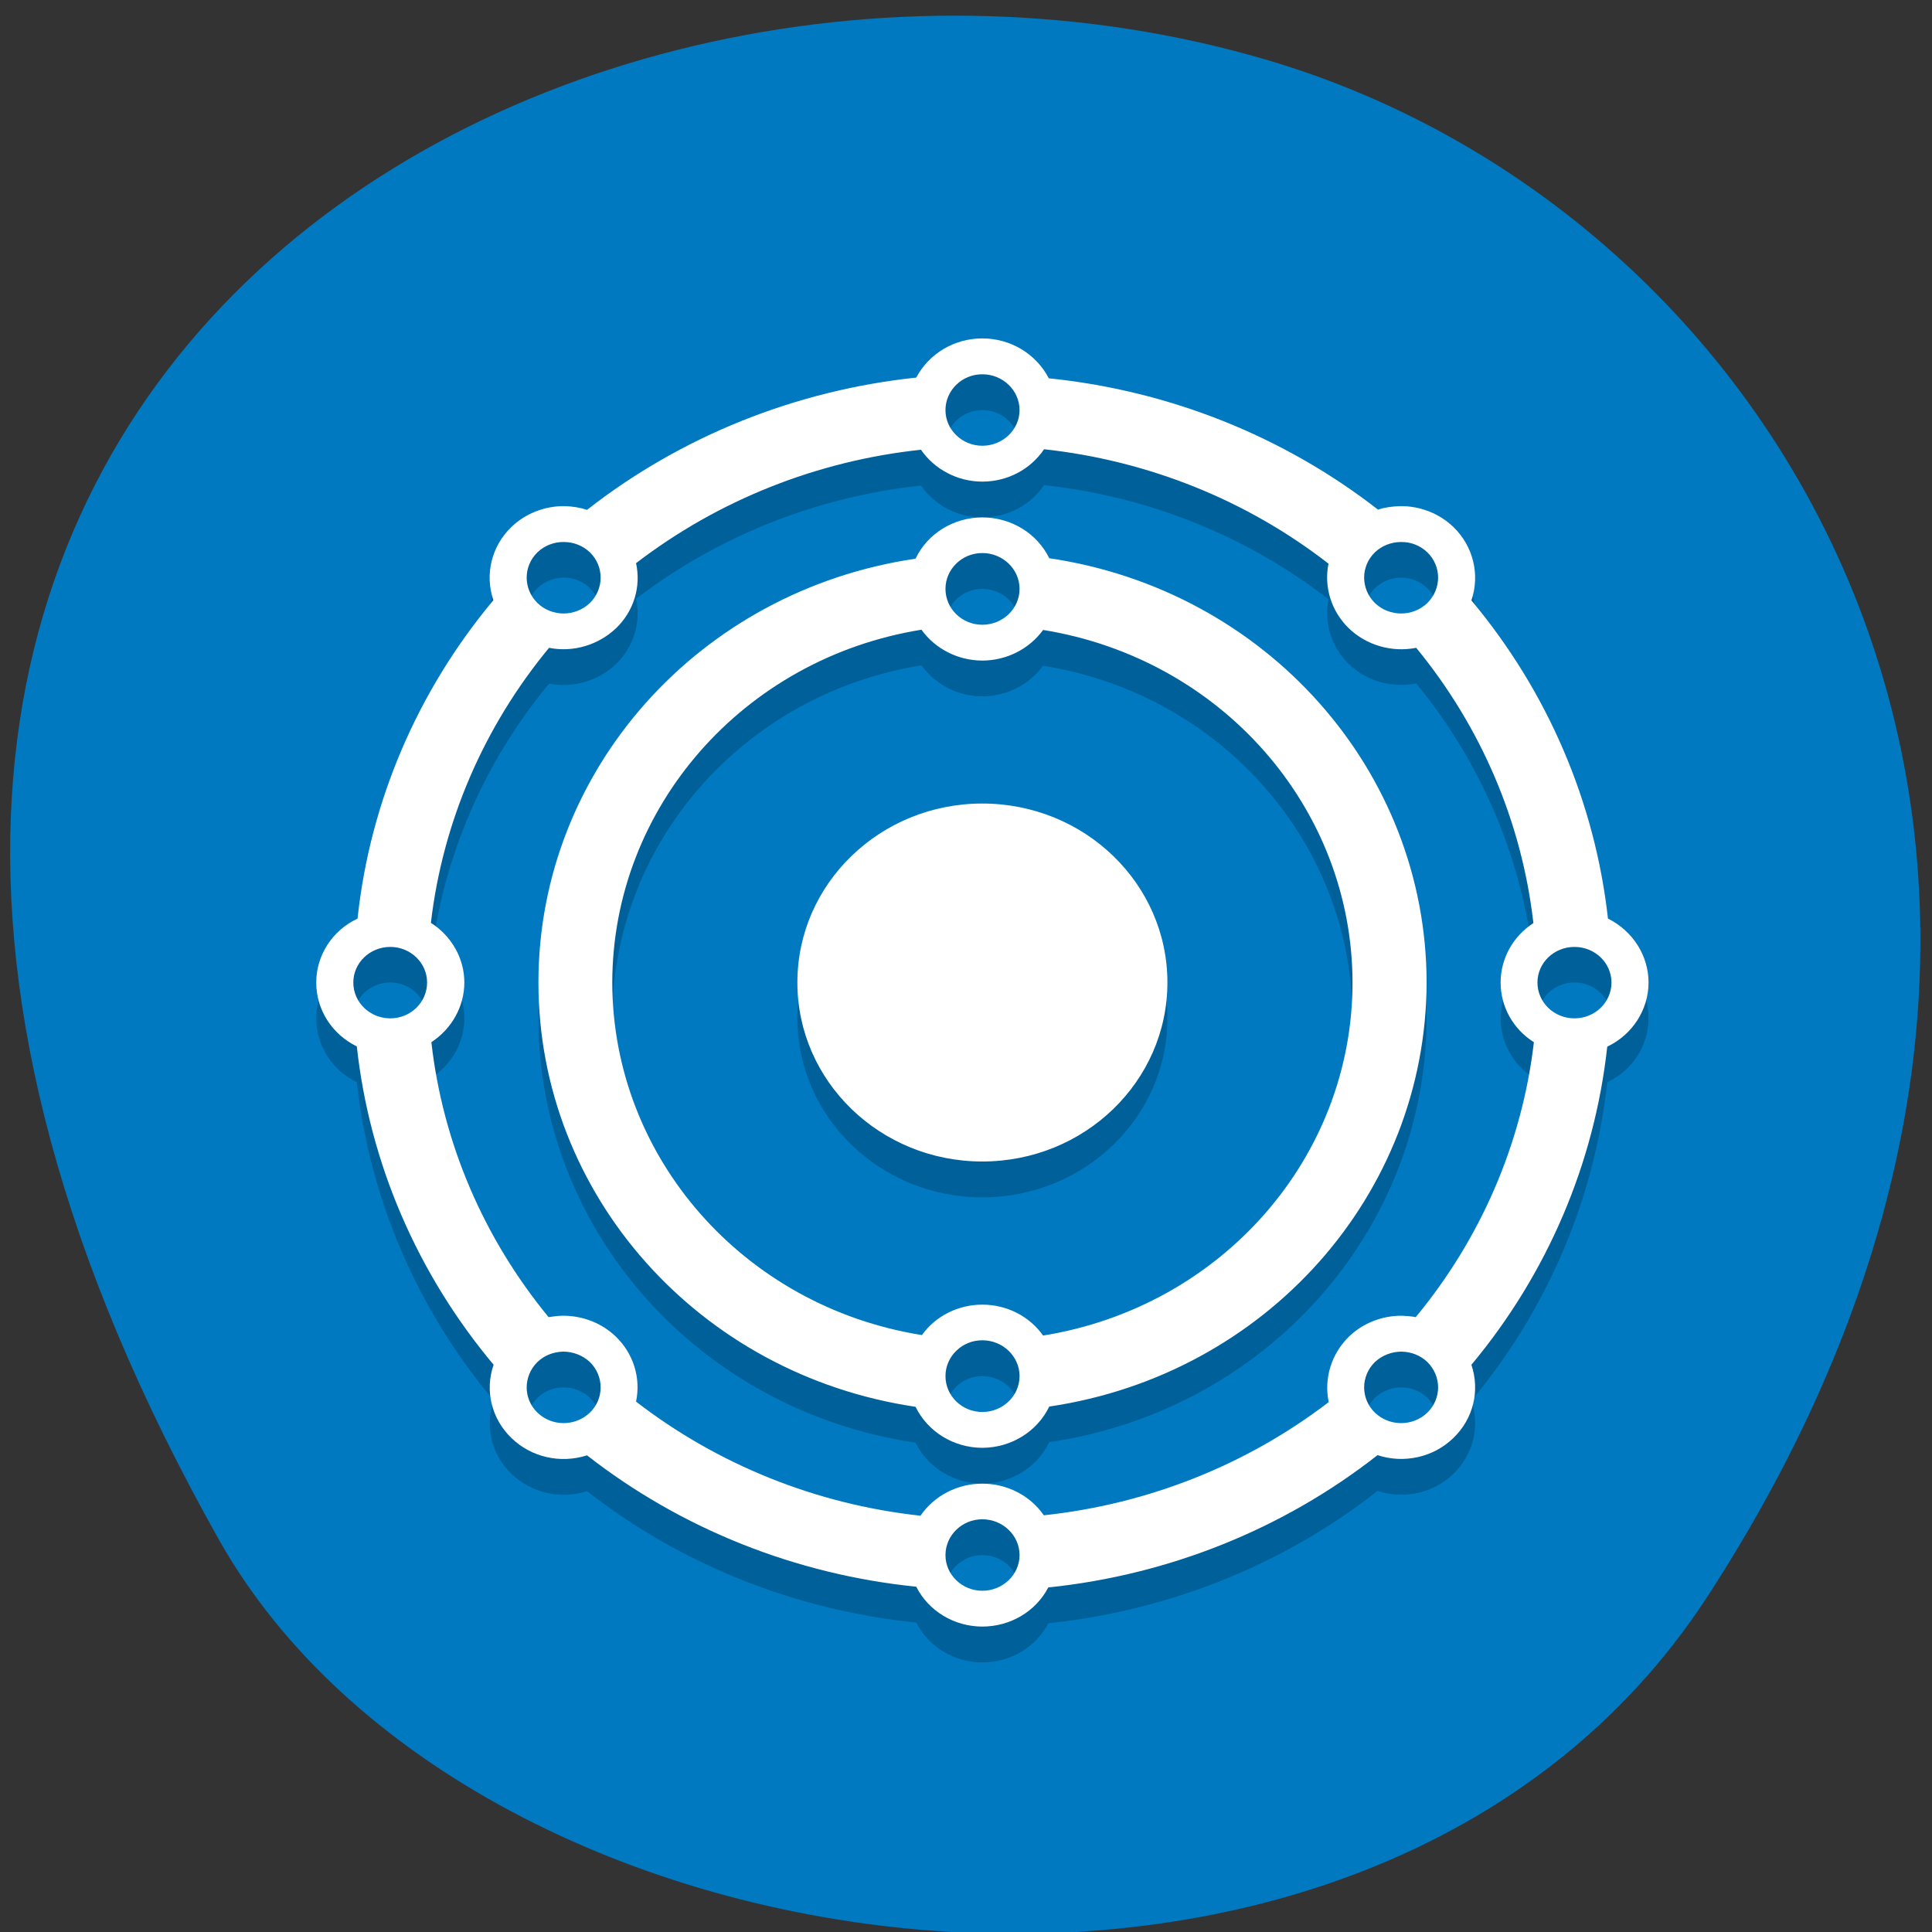 
<svg xmlns="http://www.w3.org/2000/svg" xmlns:xlink="http://www.w3.org/1999/xlink" width="32px" height="32px" viewBox="0 0 32 32" version="1.1">
<rect x="0" y="0" width="32" height="32" fill="#333333" stroke="none"/>
<g id="surface1">
<path style=" stroke:none;fill-rule:nonzero;fill:rgb(0%,47.451%,75.686%);fill-opacity:1;" d="M 28.277 26.449 C 36.062 14.477 29.781 3.574 20.969 0.988 C 9.113 -2.496 -6.98 6.652 3.625 25.5 C 7.84 32.988 22.73 34.973 28.277 26.449 Z M 28.277 26.449 "/>
<path style=" stroke:none;fill-rule:nonzero;fill:rgb(0%,0%,0%);fill-opacity:0.2;" d="M 16.27 6.199 C 15.809 6.199 15.387 6.449 15.176 6.848 C 13.18 7.055 11.285 7.816 9.723 9.039 C 9.605 9 9.48 8.977 9.355 8.977 C 9.023 8.973 8.703 9.098 8.469 9.324 C 8.141 9.641 8.027 10.109 8.172 10.535 C 6.91 12.043 6.129 13.875 5.922 15.805 C 5.504 16.004 5.238 16.418 5.238 16.867 C 5.238 17.316 5.496 17.723 5.91 17.926 C 6.121 19.855 6.91 21.688 8.176 23.195 C 8.027 23.621 8.141 24.094 8.469 24.41 C 8.797 24.727 9.281 24.84 9.723 24.699 C 11.285 25.918 13.176 26.672 15.176 26.875 C 15.379 27.277 15.805 27.535 16.27 27.535 C 16.734 27.535 17.156 27.285 17.363 26.887 C 19.363 26.676 21.258 25.918 22.816 24.695 C 23.258 24.84 23.746 24.73 24.074 24.41 C 24.402 24.094 24.516 23.625 24.371 23.199 C 25.629 21.691 26.41 19.859 26.621 17.926 C 27.039 17.73 27.305 17.316 27.305 16.867 C 27.305 16.418 27.043 16.012 26.633 15.809 C 26.418 13.879 25.633 12.047 24.371 10.535 C 24.516 10.113 24.402 9.641 24.074 9.324 C 23.84 9.098 23.52 8.973 23.191 8.977 C 23.066 8.977 22.941 8.996 22.824 9.035 C 21.258 7.816 19.363 7.062 17.371 6.859 C 17.164 6.457 16.738 6.199 16.27 6.199 Z M 16.27 6.793 C 16.609 6.793 16.887 7.059 16.887 7.383 C 16.887 7.711 16.609 7.977 16.27 7.977 C 15.934 7.977 15.66 7.711 15.66 7.383 C 15.66 7.059 15.934 6.793 16.27 6.793 Z M 17.293 8.035 C 19.02 8.223 20.652 8.879 22.004 9.926 C 21.926 10.316 22.051 10.719 22.34 11 C 22.633 11.281 23.051 11.402 23.457 11.32 C 24.535 12.633 25.207 14.215 25.398 15.883 C 25.059 16.102 24.855 16.473 24.855 16.867 C 24.855 17.266 25.059 17.637 25.406 17.855 C 25.211 19.523 24.531 21.102 23.449 22.41 C 23.375 22.395 23.301 22.387 23.223 22.387 C 22.895 22.383 22.574 22.508 22.34 22.734 C 22.051 23.02 21.926 23.422 22.008 23.812 C 20.652 24.855 19.016 25.508 17.289 25.691 C 17.062 25.363 16.68 25.164 16.27 25.164 C 15.859 25.164 15.473 25.363 15.246 25.699 C 13.523 25.512 11.891 24.855 10.535 23.805 C 10.617 23.418 10.492 23.016 10.203 22.734 C 9.969 22.508 9.648 22.383 9.316 22.387 C 9.238 22.387 9.16 22.395 9.086 22.41 C 8.008 21.098 7.332 19.52 7.145 17.852 C 7.484 17.633 7.691 17.262 7.691 16.867 C 7.691 16.469 7.48 16.098 7.137 15.879 C 7.332 14.211 8.012 12.629 9.094 11.324 C 9.496 11.402 9.91 11.277 10.203 11 C 10.496 10.715 10.621 10.309 10.535 9.918 C 11.895 8.879 13.527 8.227 15.254 8.043 C 15.48 8.371 15.863 8.57 16.27 8.57 C 16.684 8.57 17.066 8.371 17.293 8.035 Z M 16.27 9.16 C 15.797 9.16 15.363 9.43 15.164 9.844 C 11.574 10.375 8.918 13.355 8.918 16.867 C 8.918 20.379 11.574 23.363 15.164 23.895 C 15.367 24.309 15.797 24.57 16.27 24.574 C 16.746 24.57 17.18 24.305 17.379 23.887 C 20.969 23.359 23.621 20.379 23.629 16.867 C 23.625 13.355 20.973 10.371 17.379 9.84 C 17.176 9.426 16.746 9.16 16.27 9.16 Z M 9.348 9.566 C 9.504 9.57 9.656 9.633 9.77 9.742 C 10.008 9.973 10.008 10.348 9.77 10.582 C 9.527 10.812 9.141 10.812 8.902 10.582 C 8.664 10.348 8.664 9.973 8.902 9.742 C 9.02 9.629 9.18 9.566 9.348 9.566 Z M 23.199 9.566 C 23.363 9.566 23.523 9.629 23.641 9.742 C 23.879 9.973 23.879 10.348 23.641 10.582 C 23.402 10.812 23.012 10.812 22.773 10.582 C 22.535 10.348 22.535 9.973 22.773 9.742 C 22.887 9.633 23.039 9.57 23.199 9.566 Z M 16.27 9.754 C 16.609 9.754 16.887 10.02 16.887 10.348 C 16.887 10.676 16.609 10.941 16.27 10.941 C 15.934 10.941 15.66 10.676 15.66 10.348 C 15.66 10.02 15.934 9.754 16.27 9.754 Z M 15.262 11.02 C 15.492 11.34 15.871 11.535 16.27 11.535 C 16.672 11.531 17.047 11.344 17.277 11.027 C 20.23 11.5 22.398 13.973 22.402 16.867 C 22.402 19.762 20.234 22.234 17.277 22.711 C 17.051 22.391 16.676 22.199 16.27 22.199 C 15.871 22.199 15.496 22.391 15.27 22.707 C 12.312 22.23 10.145 19.762 10.141 16.867 C 10.145 13.973 12.309 11.496 15.262 11.02 Z M 16.27 13.902 C 14.578 13.902 13.207 15.23 13.207 16.867 C 13.207 18.504 14.578 19.832 16.27 19.832 C 17.965 19.832 19.336 18.504 19.336 16.867 C 19.336 15.23 17.965 13.902 16.27 13.902 Z M 6.465 16.273 C 6.801 16.273 7.074 16.539 7.074 16.867 C 7.074 17.195 6.801 17.457 6.465 17.457 C 6.125 17.457 5.852 17.195 5.852 16.867 C 5.852 16.539 6.125 16.273 6.465 16.273 Z M 26.078 16.273 C 26.418 16.273 26.691 16.539 26.691 16.867 C 26.691 17.195 26.418 17.457 26.078 17.457 C 25.738 17.457 25.465 17.195 25.465 16.867 C 25.465 16.539 25.738 16.273 26.078 16.273 Z M 16.27 22.793 C 16.609 22.793 16.887 23.059 16.887 23.387 C 16.887 23.715 16.609 23.98 16.27 23.98 C 15.934 23.98 15.66 23.715 15.66 23.387 C 15.66 23.059 15.934 22.793 16.27 22.793 Z M 9.328 22.98 C 9.492 22.977 9.652 23.043 9.77 23.152 C 10.008 23.387 10.008 23.762 9.77 23.992 C 9.527 24.223 9.141 24.223 8.902 23.992 C 8.664 23.762 8.664 23.387 8.902 23.152 C 9.016 23.043 9.168 22.98 9.328 22.98 Z M 23.215 22.98 C 23.375 22.98 23.527 23.043 23.641 23.152 C 23.879 23.387 23.879 23.762 23.641 23.992 C 23.402 24.223 23.012 24.223 22.773 23.992 C 22.535 23.762 22.535 23.387 22.773 23.152 C 22.891 23.043 23.051 22.977 23.215 22.98 Z M 16.27 25.758 C 16.609 25.758 16.887 26.023 16.887 26.348 C 16.887 26.676 16.609 26.941 16.27 26.941 C 15.934 26.941 15.66 26.676 15.66 26.348 C 15.66 26.023 15.934 25.758 16.27 25.758 Z M 16.27 25.758 "/>
<path style=" stroke:none;fill-rule:nonzero;fill:rgb(100%,100%,100%);fill-opacity:1;" d="M 16.27 5.605 C 15.809 5.605 15.387 5.855 15.176 6.254 C 13.18 6.465 11.285 7.223 9.723 8.445 C 9.605 8.406 9.48 8.387 9.355 8.383 C 9.023 8.379 8.703 8.504 8.469 8.73 C 8.141 9.047 8.027 9.516 8.172 9.941 C 6.91 11.453 6.129 13.281 5.922 15.215 C 5.504 15.41 5.238 15.824 5.238 16.273 C 5.238 16.723 5.496 17.129 5.91 17.332 C 6.121 19.262 6.91 21.094 8.176 22.605 C 8.027 23.027 8.141 23.5 8.469 23.816 C 8.797 24.137 9.281 24.246 9.723 24.105 C 11.285 25.324 13.176 26.078 15.176 26.281 C 15.379 26.684 15.805 26.941 16.27 26.941 C 16.734 26.941 17.156 26.691 17.363 26.293 C 19.363 26.086 21.258 25.324 22.816 24.102 C 23.258 24.246 23.746 24.137 24.074 23.816 C 24.402 23.5 24.516 23.035 24.371 22.605 C 25.629 21.098 26.41 19.266 26.621 17.336 C 27.039 17.137 27.305 16.723 27.305 16.273 C 27.305 15.828 27.043 15.418 26.633 15.215 C 26.418 13.285 25.633 11.453 24.371 9.945 C 24.516 9.52 24.402 9.047 24.074 8.73 C 23.84 8.504 23.52 8.379 23.191 8.383 C 23.066 8.387 22.941 8.402 22.824 8.441 C 21.258 7.223 19.363 6.469 17.371 6.266 C 17.164 5.863 16.738 5.605 16.27 5.605 Z M 16.27 6.199 C 16.609 6.199 16.887 6.465 16.887 6.793 C 16.887 7.117 16.609 7.383 16.27 7.383 C 15.934 7.383 15.66 7.117 15.66 6.793 C 15.66 6.465 15.934 6.199 16.27 6.199 Z M 17.293 7.441 C 19.02 7.629 20.652 8.285 22.004 9.336 C 21.926 9.723 22.051 10.125 22.34 10.406 C 22.633 10.688 23.051 10.809 23.457 10.73 C 24.535 12.043 25.207 13.621 25.398 15.289 C 25.059 15.508 24.855 15.879 24.855 16.273 C 24.855 16.672 25.059 17.043 25.406 17.262 C 25.211 18.93 24.531 20.508 23.449 21.816 C 23.375 21.801 23.301 21.797 23.223 21.793 C 22.895 21.789 22.574 21.914 22.34 22.141 C 22.051 22.426 21.926 22.832 22.008 23.223 C 20.652 24.262 19.016 24.914 17.289 25.098 C 17.062 24.77 16.68 24.574 16.27 24.574 C 15.859 24.574 15.473 24.773 15.246 25.105 C 13.523 24.918 11.891 24.262 10.535 23.215 C 10.617 22.824 10.492 22.422 10.203 22.141 C 9.969 21.914 9.648 21.789 9.316 21.793 C 9.238 21.793 9.16 21.805 9.086 21.816 C 8.008 20.504 7.332 18.926 7.145 17.262 C 7.484 17.039 7.691 16.668 7.691 16.273 C 7.691 15.875 7.48 15.504 7.137 15.285 C 7.332 13.617 8.012 12.039 9.094 10.73 C 9.496 10.809 9.91 10.684 10.203 10.406 C 10.496 10.125 10.621 9.719 10.535 9.328 C 11.895 8.285 13.527 7.633 15.254 7.449 C 15.48 7.777 15.863 7.977 16.27 7.977 C 16.684 7.977 17.066 7.777 17.293 7.441 Z M 16.27 8.57 C 15.797 8.57 15.363 8.836 15.164 9.254 C 11.574 9.781 8.918 12.762 8.918 16.273 C 8.918 19.785 11.574 22.77 15.164 23.301 C 15.367 23.715 15.797 23.98 16.27 23.98 C 16.746 23.98 17.18 23.711 17.379 23.297 C 20.969 22.766 23.621 19.785 23.629 16.273 C 23.625 12.762 20.973 9.777 17.379 9.246 C 17.176 8.832 16.746 8.57 16.27 8.57 Z M 9.348 8.977 C 9.504 8.98 9.656 9.039 9.77 9.148 C 10.008 9.379 10.008 9.754 9.77 9.988 C 9.527 10.219 9.141 10.219 8.902 9.988 C 8.664 9.754 8.664 9.379 8.902 9.148 C 9.02 9.035 9.18 8.973 9.348 8.977 Z M 23.199 8.977 C 23.363 8.973 23.523 9.035 23.641 9.148 C 23.879 9.379 23.879 9.754 23.641 9.988 C 23.402 10.219 23.012 10.219 22.773 9.988 C 22.535 9.754 22.535 9.379 22.773 9.148 C 22.887 9.039 23.039 8.98 23.199 8.977 Z M 16.27 9.16 C 16.609 9.16 16.887 9.426 16.887 9.754 C 16.887 10.082 16.609 10.348 16.27 10.348 C 15.934 10.348 15.66 10.082 15.66 9.754 C 15.66 9.426 15.934 9.16 16.27 9.16 Z M 15.262 10.43 C 15.492 10.75 15.871 10.941 16.27 10.941 C 16.672 10.941 17.047 10.75 17.277 10.434 C 20.23 10.91 22.398 13.379 22.402 16.273 C 22.402 19.172 20.234 21.645 17.277 22.121 C 17.051 21.801 16.676 21.609 16.27 21.609 C 15.871 21.609 15.496 21.797 15.27 22.113 C 12.312 21.641 10.145 19.168 10.141 16.273 C 10.145 13.379 12.309 10.906 15.262 10.43 Z M 16.27 13.309 C 14.578 13.309 13.207 14.637 13.207 16.273 C 13.207 17.91 14.578 19.238 16.27 19.238 C 17.965 19.238 19.336 17.91 19.336 16.273 C 19.336 14.637 17.965 13.309 16.27 13.309 Z M 6.465 15.684 C 6.801 15.684 7.074 15.949 7.074 16.273 C 7.074 16.602 6.801 16.867 6.465 16.867 C 6.125 16.867 5.852 16.602 5.852 16.273 C 5.852 15.949 6.125 15.684 6.465 15.684 Z M 26.078 15.684 C 26.418 15.684 26.691 15.949 26.691 16.273 C 26.691 16.602 26.418 16.867 26.078 16.867 C 25.738 16.867 25.465 16.602 25.465 16.273 C 25.465 15.949 25.738 15.684 26.078 15.684 Z M 16.27 22.199 C 16.609 22.199 16.887 22.465 16.887 22.793 C 16.887 23.121 16.609 23.387 16.27 23.387 C 15.934 23.387 15.66 23.121 15.66 22.793 C 15.66 22.465 15.934 22.199 16.27 22.199 Z M 9.328 22.387 C 9.492 22.387 9.652 22.449 9.77 22.559 C 10.008 22.793 10.008 23.168 9.77 23.398 C 9.527 23.629 9.141 23.629 8.902 23.398 C 8.664 23.168 8.664 22.793 8.902 22.559 C 9.016 22.449 9.168 22.391 9.328 22.387 Z M 23.215 22.387 C 23.375 22.391 23.527 22.449 23.641 22.559 C 23.879 22.793 23.879 23.168 23.641 23.398 C 23.402 23.629 23.012 23.629 22.773 23.398 C 22.535 23.168 22.535 22.793 22.773 22.559 C 22.891 22.449 23.051 22.387 23.215 22.387 Z M 16.27 25.164 C 16.609 25.164 16.887 25.43 16.887 25.758 C 16.887 26.082 16.609 26.348 16.27 26.348 C 15.934 26.348 15.66 26.082 15.66 25.758 C 15.66 25.43 15.934 25.164 16.27 25.164 Z M 16.27 25.164 "/>
</g>
</svg>
